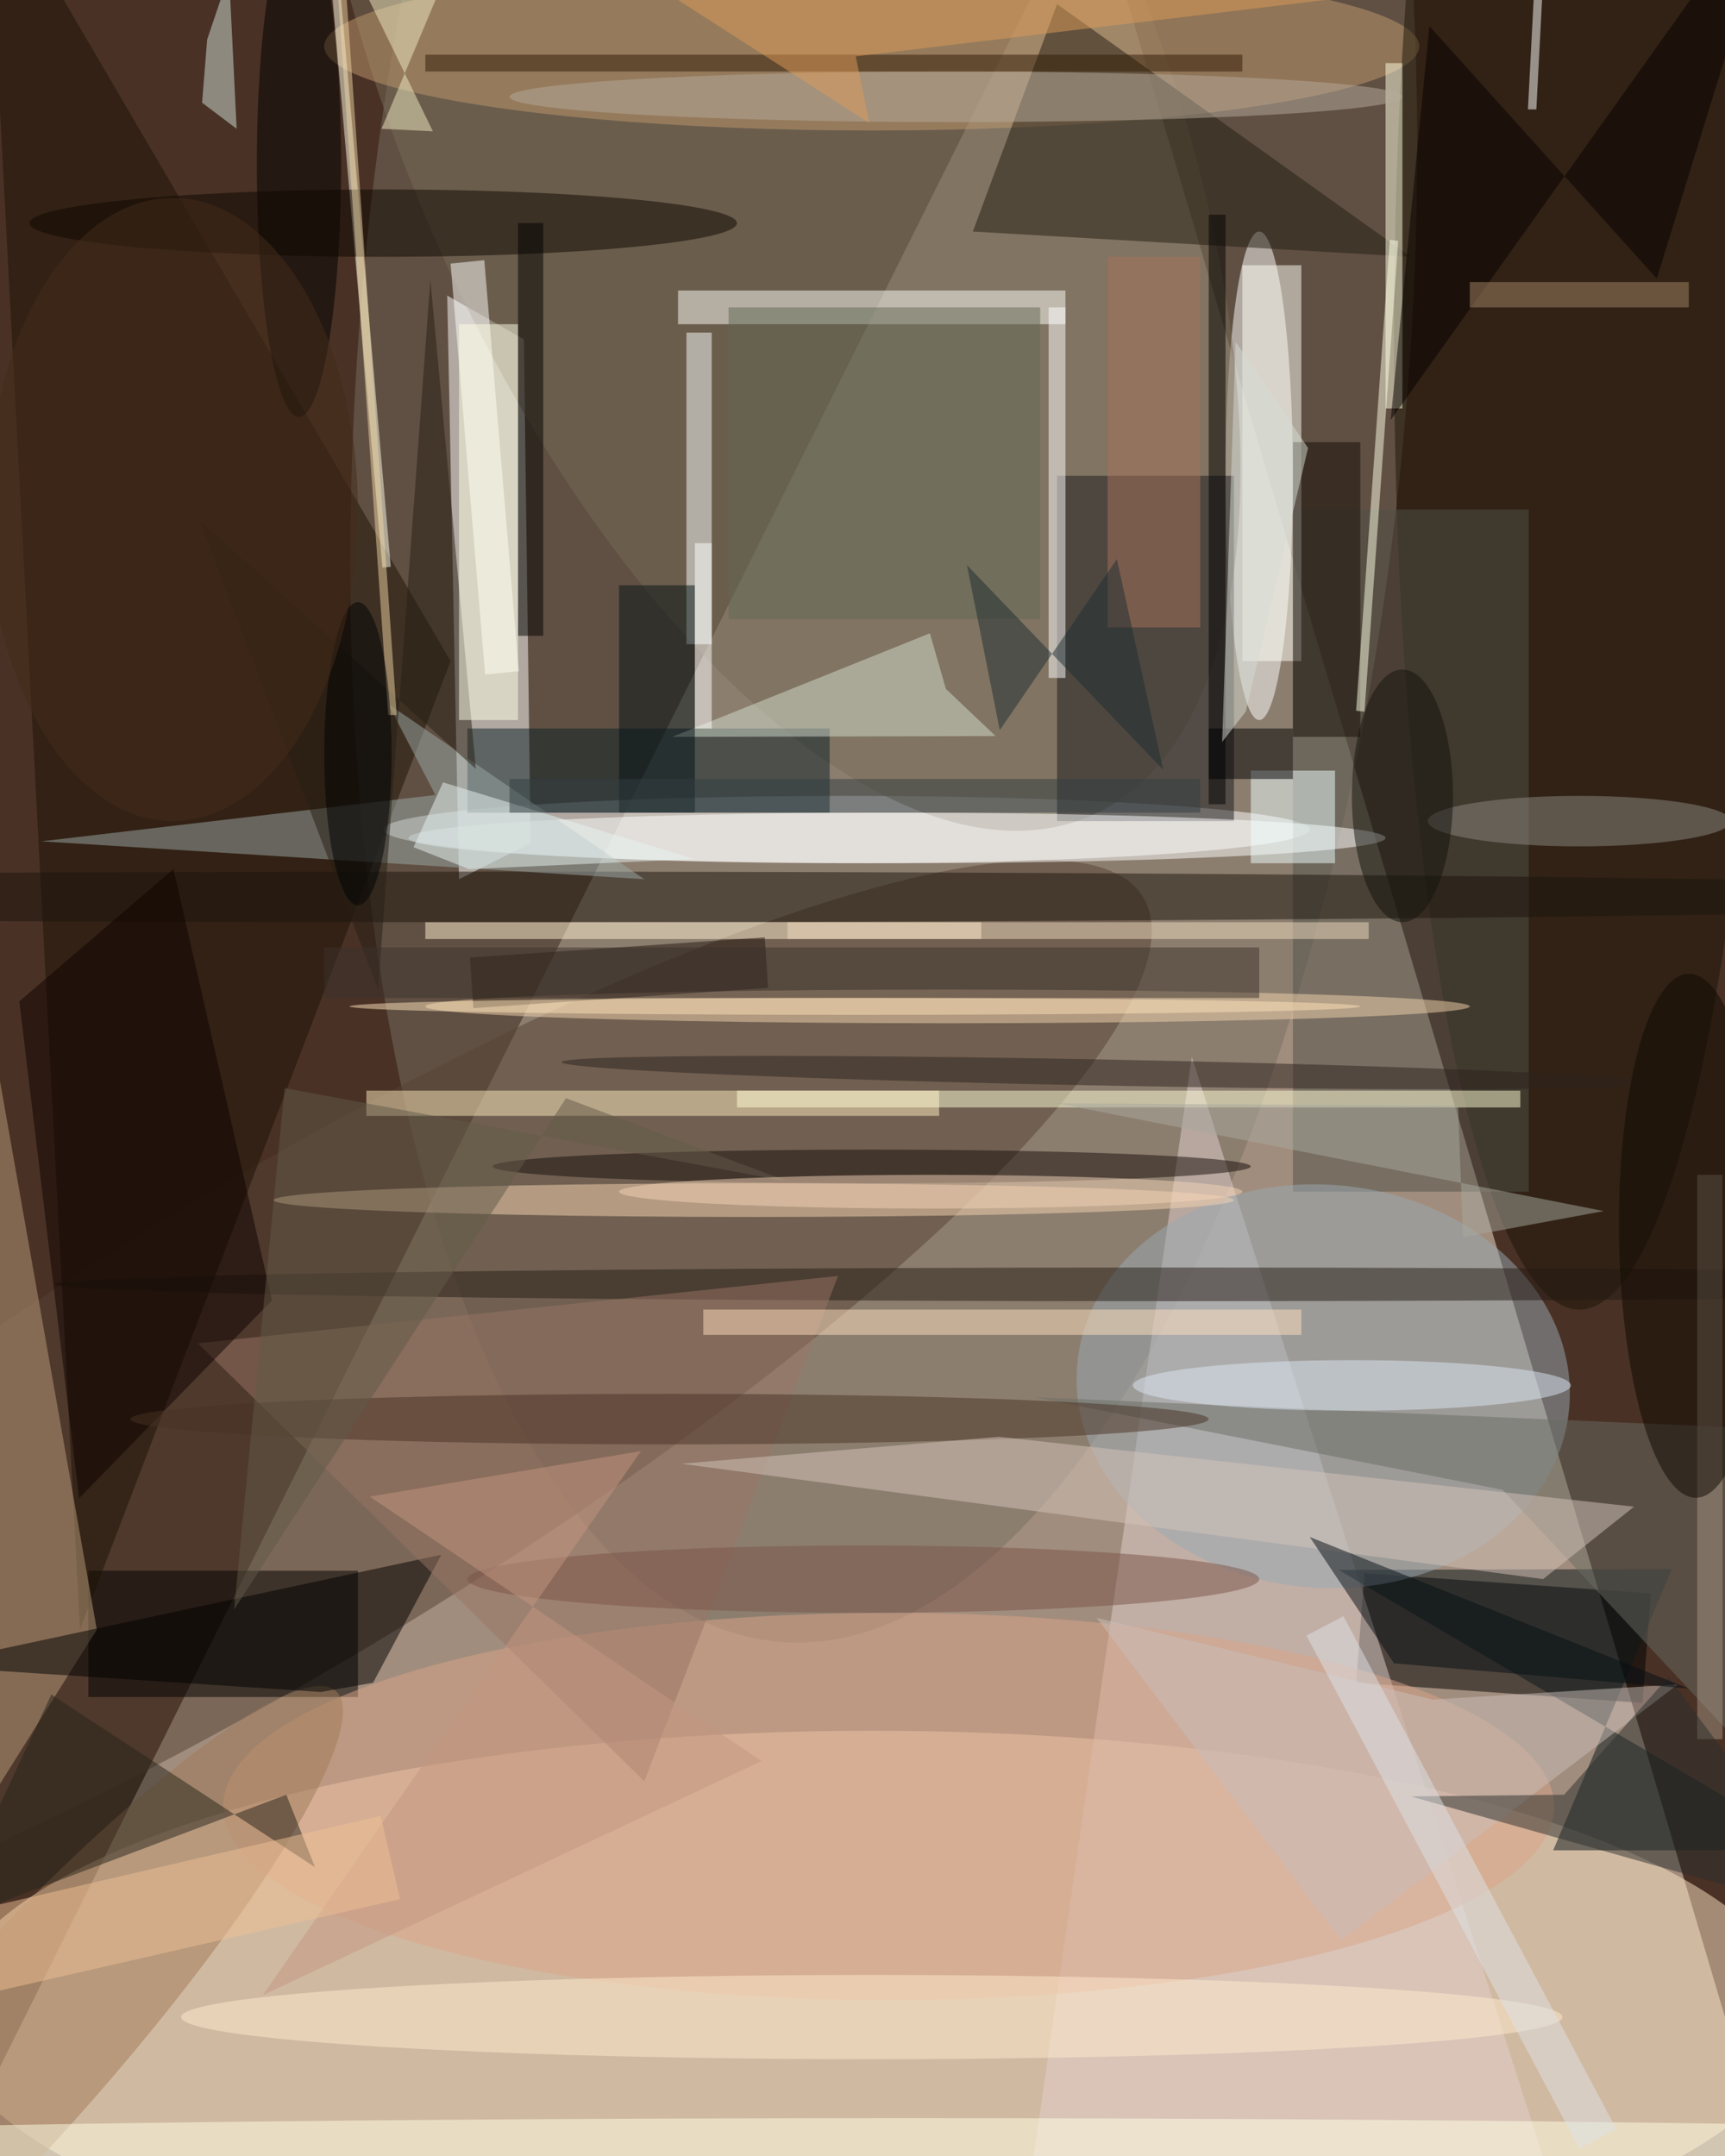 <svg xmlns="http://www.w3.org/2000/svg" viewBox="0 0 1120 1400"><defs/><filter id="a"><feGaussianBlur stdDeviation="12"/></filter><rect width="100%" height="100%" fill="#493125"/><g filter="url(#a)"><g fill-opacity=".5" transform="translate(2.7 2.7) scale(5.469)"><path fill="#faead6" d="M-11 266L129-15l83 280z"/><circle r="1" fill="#797162" transform="rotate(94.6 33 69) scale(153.303 62.328)"/><ellipse cx="103" cy="239" fill="#ffe7c6" rx="110" ry="34"/><circle r="1" fill="#564334" transform="matrix(-14.588 -23.837 102.109 -62.49 33.1 168.5)"/><path fill="#fff" d="M62.5 99.6l-.8-59.8-9.1-5.2 1.4 69.3z"/><path d="M161.5 186.3l34 2.4-1 13-34-2.4z"/><ellipse cx="149" cy="56" fill="#fff" rx="4" ry="29"/><ellipse cx="100" cy="98" fill="#fff" rx="55" ry="4"/><circle r="1" fill="#766a57" transform="matrix(40.853 -17.509 37.685 87.925 91.2 8.5)"/><path fill="#e3d0ce" d="M141 125l-21 146 66-5z"/><path d="M10 186h32v15H10z"/><path fill="#1b1b1f" d="M125 56h21v41h-21z"/><ellipse cx="103" cy="5" fill="#c09b6f" rx="65" ry="10"/><path fill="#1d1204" d="M9 193L53 78-2-16z"/><ellipse cx="187" cy="40" fill="#1b1406" rx="22" ry="115"/><path fill="#231c13" d="M115 27l10-27 42 30z"/><ellipse cx="105" cy="214" fill="#dba488" rx="79" ry="23"/><path fill="#bc9f7d" d="M-16 236l27-43-15-85z"/><path fill="#0a171b" d="M198 185.8l-14.1 33.4h31.2l-56.7-33.3z"/><path fill="#0c2026" d="M55 86h43v10H55z"/><path fill="#505048" d="M153 60h28v81h-28z"/><ellipse cx="106" cy="99" fill="#fff" rx="58" ry="3"/><path fill="#ffecc1" d="M43 129h68v3H43z"/><ellipse cx="58" cy="106" fill="#1d140c" rx="203" ry="3"/><path fill="#fffffa" d="M80 34h46v4H80z"/><path fill="#ffffeb" d="M44.9 66.9l-6.8-77.7 1-.1 6.8 77.7z"/><path fill="#fff" d="M61.1 79.2l-4 .4L53 30.8l4-.4z"/><circle r="1" fill="#9babb4" transform="matrix(2.127 -23.833 29.199 2.606 156.6 164.1)"/><ellipse cx="89" cy="142" fill="#f6d4b3" rx="57" ry="2"/><circle r="1" fill="#a07a59" transform="matrix(-8.152 -7.314 39.483 -44.005 -.1 244.3)"/><path fill="#6a6c64" d="M177.9 176.4l-55.6-11 88.1 3.8-1.3 40.6z"/><path fill="#ffffe2" d="M164 7h2v41h-2z"/><path fill="#faffff" d="M81 39h3v37h-3z"/><path fill="#d4dfce" d="M111.8 81.3l-1.9-6.6L79.3 87l38.4-.1z"/><ellipse cx="139" cy="152" fill="#251b14" rx="133" ry="2"/><ellipse cx="35" cy="19" rx="5" ry="30"/><path d="M-9.7 197.3l61.6-13.2-8.1 15.2-6.2 1.1z"/><path fill="#9caaa9" d="M45.6 83.1L76 103.9 4.4 99.4l46.8-5.5z"/><ellipse cx="107" cy="255" fill="#ffffe6" rx="176" ry="4"/><ellipse cx="112" cy="119" fill="#f3d5af" rx="62" ry="2"/><path fill="#fffff6" d="M147 31h7v47h-7z"/><path fill="#987565" d="M99 151l-76 8 53 52z"/><ellipse cx="103" cy="239" fill="#ffedcf" rx="82" ry="5"/><ellipse cx="45" cy="26" fill="#0c0700" rx="42" ry="4"/><path fill="#0f0300" d="M20.1 102.7l11.7 51.2-22.9 23.5-7.1-59z"/><path fill="#ffffd9" d="M87 129h93v2H87z"/><path fill="#150d06" d="M153 52h8v35h-8z"/><path fill="#ffffe8" d="M164.5 28l1 .1-4 55.9-1-.1z"/><ellipse cx="79" cy="168" fill="#493225" rx="64" ry="3"/><circle r="1" fill="#2c221e" transform="rotate(-178.9 65.9 62.8) scale(64.427 1.55)"/><path fill="#fff1d3" d="M50 109h66v2H50z"/><path fill="#271f14" d="M50.6 32.7L56 90.8 23.2 61.3 44.4 117z"/><path fill="#d5c4bb" d="M80.4 173.3L182.7 187l10.8-8.6-75.4-8.3z"/><path fill="#21140d" d="M90.7 116.8l-35 2.4-.4-6 35-2.4z"/><ellipse cx="113" cy="11" fill="#b7ab9c" rx="53" ry="3"/><path fill="#ffe0c1" d="M83 155h71v3H83z"/><path fill="#fff" d="M124 36h2v44h-2z"/><path fill="azure" d="M148 91h10v11h-10z"/><path fill="#26251b" d="M5.6 200.7l-12.7 27.2 40.6-15.3 3.4 8.6z"/><path d="M61 26h3v49h-3z"/><path fill="#d3e2db" d="M27.6 14.8l-.9-18.3-2.6 7.7-.6 7.5z"/><path fill="#a59482" d="M201 139h3v67h-3z"/><ellipse cx="187" cy="97" fill="#8d8883" rx="18" ry="3"/><circle r="1" fill="#0e0800" transform="rotate(-.8 10573 -14281.2) scale(8.714 31.115)"/><ellipse cx="103" cy="138" fill="#170d0b" rx="45" ry="2"/><path fill="#041217" d="M73 69h9v27h-9z"/><path fill="#cabeba" d="M198.7 199.5l-40 30.4-29-38.3 39.9 9.7z"/><path fill="#626954" d="M86 36h37v37H86z"/><ellipse cx="160" cy="164" fill="#dce8f4" rx="26" ry="3"/><path fill="#000100" d="M143 25h2v70h-2z"/><ellipse cx="102" cy="187" fill="#7b5549" rx="47" ry="4"/><path fill="#2c312f" d="M219 227.5l-21.4-28.9-12.4 14-18.2.2z"/><path fill="#060f14" d="M200 200l-45-18 10 15z"/><path fill="#eed5a4" d="M39.4-4.4h1l6.2 88.8h-1z"/><path fill="#fff" d="M181.9 12.5h-1l1.2-23h1z"/><path fill="#3d332c" d="M38 112h111v6H38z"/><path fill="#311b06" d="M50 6h97v2H50z"/><path fill="#ffffe7" d="M54 38h7v47h-7z"/><path fill="#c59780" d="M30.7 236.4l59.2-27.8-46.5-31.4 32.2-5.4z"/><path fill="#625b48" d="M66.7 129.9l26.4 9.9-59.8-11.1-6 61.9z"/><path fill="#eec095" d="M47 225l-51.7 11.8-2.2-9.7 51.6-12z"/><path fill="#000003" d="M143 86h10v6h-10z"/><path fill="#e9f5f2" d="M55.2 102.7l-6.6-2.6 3.5-7.7 29.8 9.1z"/><path fill="#d7dcd4" d="M147.4 84l7.4-31.3-8.6-12.6-1.6 47.5z"/><path fill="#a8a89f" d="M172.6 130.8l.6 15.6 16.7-3.1-64.9-12.8z"/><path fill="#eedbbe" d="M93 109h69v2H93z"/><path fill="#dee3e6" d="M187 254.6l-32.4-60.9 4.4-2.3 32.4 60.9z"/><path fill="#de9d59" d="M55.9-16l46.8 30.1-1.6-7.9L161-1z"/><path fill="#080000" d="M196.2 32.6l-27-30-4.6 46.8L211.2-16z"/><path fill="#f1ebc3" d="M35.8-16h21.9L44.8 14.8l6.1.3z"/><ellipse cx="166" cy="94" fill="#12120d" rx="6" ry="15"/><path fill="#a58668" d="M174 33h26v3h-26z"/><path fill="#a9735b" d="M131 30h11v44h-11z"/><path fill="#fff" d="M82 64h2v22h-2z"/><ellipse cx="42" cy="89" fill="#000204" rx="4" ry="18"/><path fill="#1e2c30" d="M118.2 86.2l-3.9-19.6 23.3 24.3-5.5-25z"/><ellipse cx="101" cy="119" fill="#fee3ba" rx="60" ry="1"/><ellipse cx="110" cy="141" fill="#f4d4b9" rx="37" ry="2"/><ellipse cx="20" cy="60" fill="#442d1b" rx="22" ry="37"/><path fill="#323e42" d="M60 92h82v4H60z"/></g></g></svg>